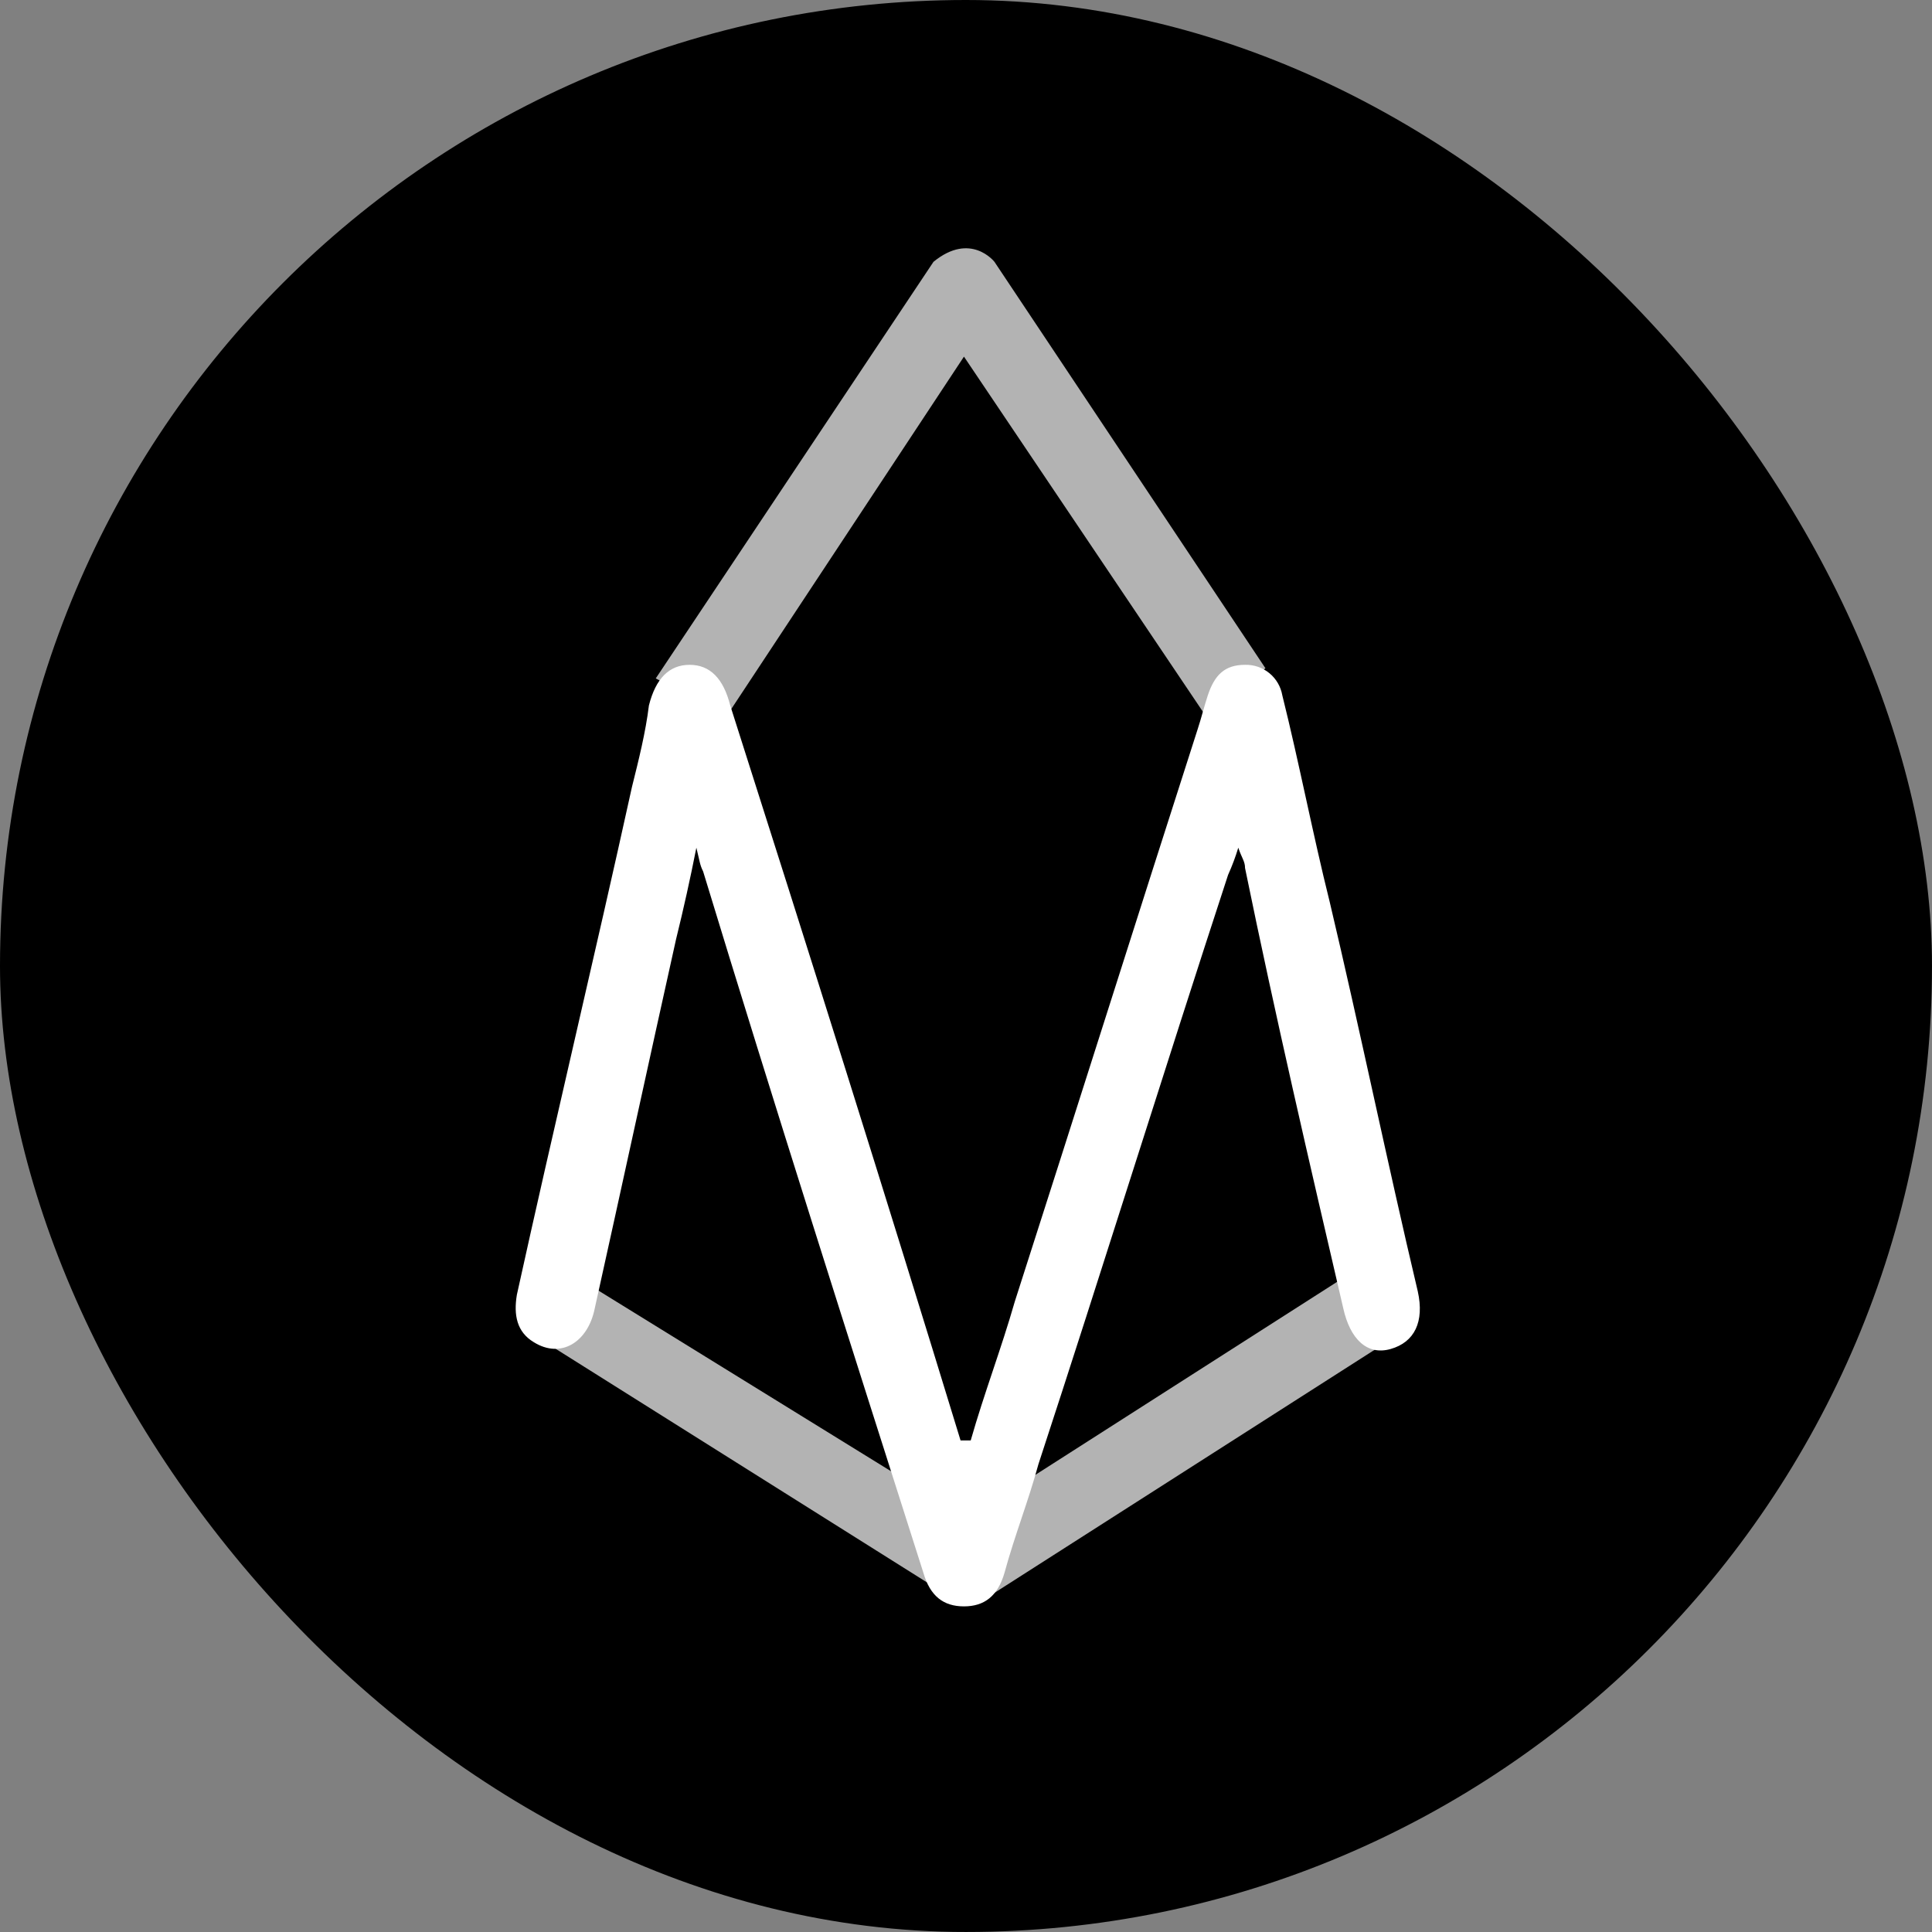 <svg width="250" height="250" viewBox="0 0 250 250" fill="none" xmlns="http://www.w3.org/2000/svg">
<rect x="0" y="0" width="250" height="250" fill="#808080" stroke="none"/>
<g clip-path="url(#clip0_242_94181)">
<path d="M124.998 249.998C194.034 249.998 249.998 194.034 249.998 124.998C249.998 55.962 194.034 -0.002 124.998 -0.002C55.962 -0.002 -0.002 55.962 -0.002 124.998C-0.002 194.034 55.962 249.998 124.998 249.998Z" fill="black"/>
<path d="M67.76 171.928L122.104 206.116H128.682L182.15 171.928L173.822 165.358L125.174 196.475L74.775 165.358L67.76 171.928ZM94.057 92.608L124.736 46.147L156.291 93.045L163.744 86.467L128.682 33.881C128.682 33.881 125.611 29.936 120.791 33.881L84.853 87.788L94.057 92.608Z" fill="white" fill-opacity="0.703"/>
<path d="M125.609 186.395C127.359 180.255 129.555 174.559 131.313 168.426C139.203 143.88 147.086 118.895 154.977 94.356C155.414 93.044 155.852 91.286 156.289 89.981C157.164 87.341 158.477 86.028 161.109 86.028C162.253 85.998 163.368 86.38 164.253 87.104C165.138 87.828 165.733 88.847 165.93 89.973C168.117 98.739 169.875 107.942 172.063 116.708C176.008 133.364 179.516 150.458 183.461 167.106C184.336 171.051 183.024 173.684 179.953 174.559C176.883 175.434 174.695 173.247 173.82 169.301C169.438 150.458 165.055 131.606 161.109 112.325C161.109 111.45 160.672 111.012 160.234 109.692C159.871 110.891 159.43 112.066 158.914 113.208C150.594 138.622 142.703 164.044 134.375 189.458C133.063 194.278 131.305 198.661 129.992 203.481C129.117 206.551 127.359 207.864 124.734 207.864C122.102 207.864 120.352 206.551 119.477 203.489C109.836 173.247 100.188 143.005 90.984 112.762C90.547 111.887 90.547 111.45 90.109 109.692C89.328 113.657 88.453 117.604 87.484 121.528C83.969 137.309 80.469 153.52 76.961 169.301C76.086 173.676 72.586 175.872 69.07 173.676C66.883 172.364 66.445 170.176 66.883 167.544C71.703 145.63 76.961 123.716 81.781 101.809C82.656 98.294 83.539 94.794 83.969 91.286C84.852 87.786 86.602 86.028 89.234 86.028C91.867 86.028 93.609 87.786 94.492 91.286C104.57 122.848 114.649 154.84 124.297 186.395H125.609Z" fill="white"/>
</g>
<defs>
<clipPath id="clip0_242_94181">
<rect width="250" height="250" rx="125" fill="white"/>
</clipPath>
</defs>
</svg>
